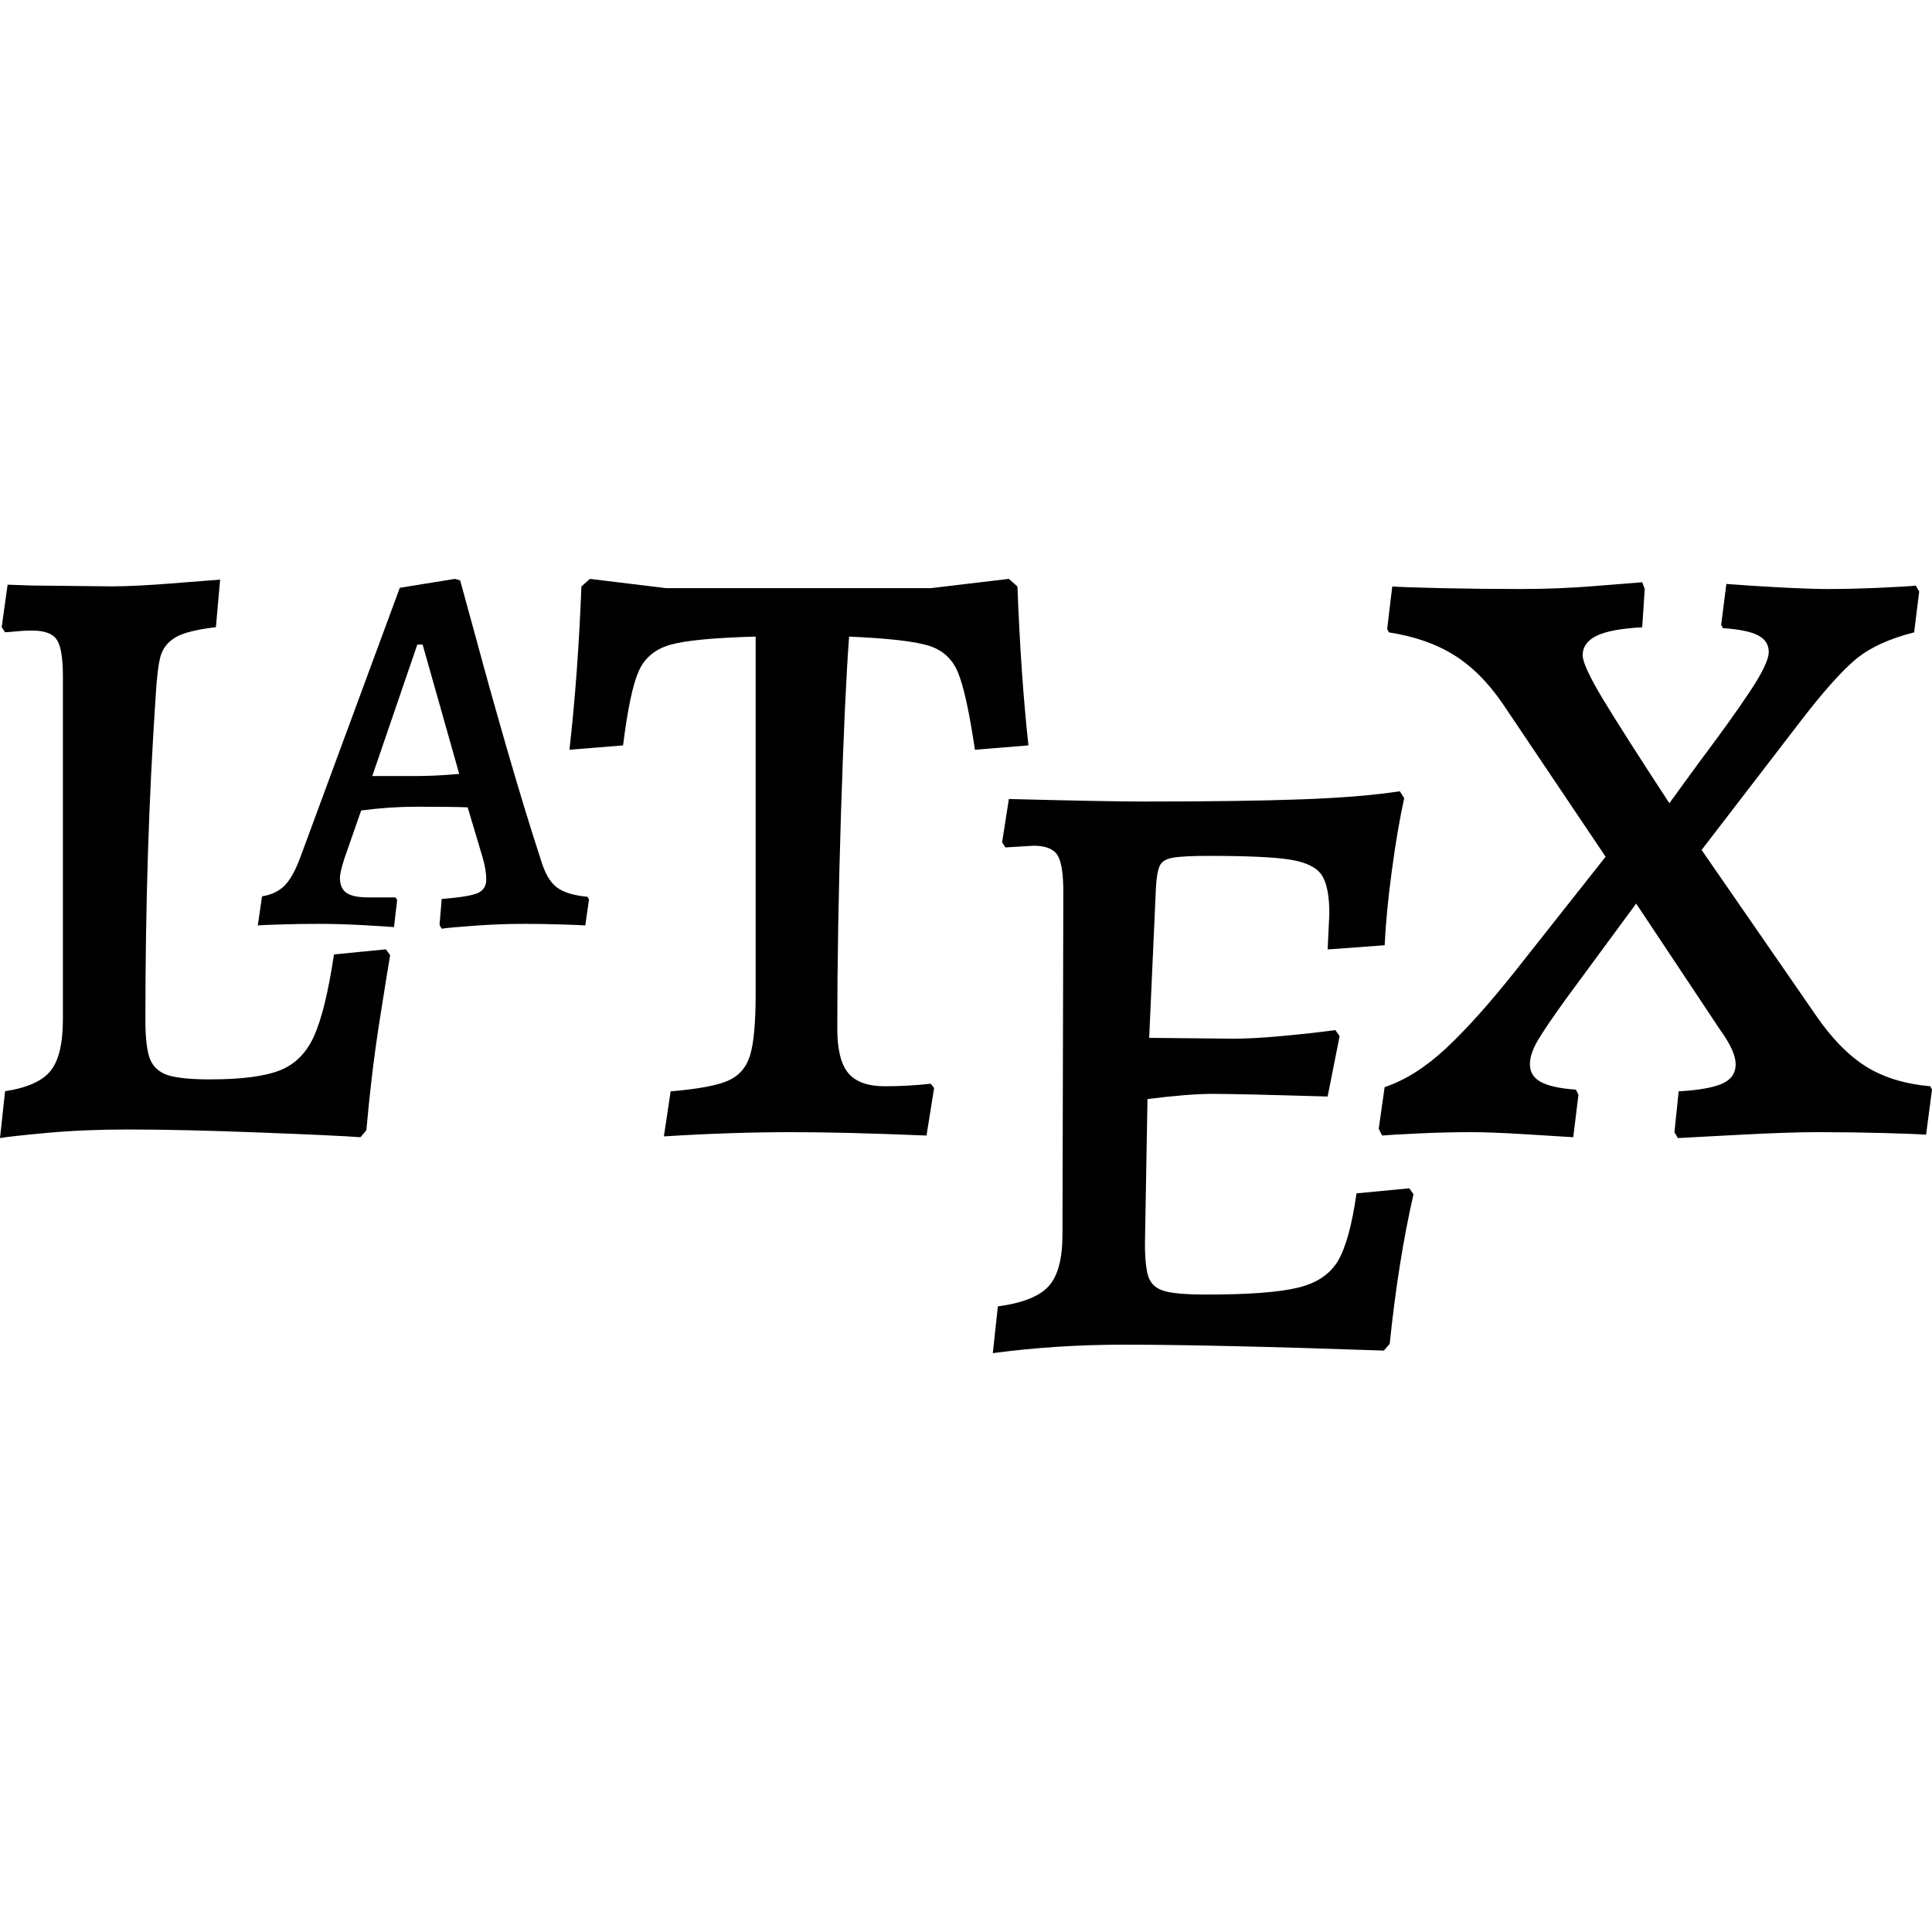 <svg xmlns="http://www.w3.org/2000/svg" style="isolation:isolate" width="16" height="16" viewBox="0 0 16 16">
 <path fill="#000000" fill-rule="evenodd" d="M 0 9.425 L 0.042 9.037 L 0.042 9.037 Q 0.317 8.995 0.419 8.868 L 0.419 8.868 L 0.419 8.868 Q 0.521 8.742 0.521 8.439 L 0.521 8.439 L 0.521 5.602 L 0.521 5.602 Q 0.521 5.377 0.472 5.3 L 0.472 5.3 L 0.472 5.3 Q 0.422 5.222 0.267 5.222 L 0.267 5.222 L 0.267 5.222 Q 0.197 5.222 0.13 5.229 L 0.13 5.229 L 0.13 5.229 Q 0.063 5.236 0.042 5.236 L 0.042 5.236 L 0.014 5.194 L 0.063 4.842 L 0.26 4.849 L 0.922 4.856 L 0.922 4.856 Q 1.112 4.856 1.418 4.832 L 1.418 4.832 L 1.418 4.832 Q 1.725 4.807 1.823 4.8 L 1.823 4.8 L 1.788 5.194 L 1.788 5.194 Q 1.549 5.222 1.454 5.278 L 1.454 5.278 L 1.454 5.278 Q 1.359 5.335 1.33 5.433 L 1.33 5.433 L 1.33 5.433 Q 1.302 5.532 1.288 5.785 L 1.288 5.785 L 1.288 5.785 Q 1.204 7.031 1.204 8.446 L 1.204 8.446 L 1.204 8.446 Q 1.204 8.671 1.242 8.77 L 1.242 8.77 L 1.242 8.77 Q 1.281 8.868 1.39 8.904 L 1.39 8.904 L 1.39 8.904 Q 1.499 8.939 1.739 8.939 L 1.739 8.939 L 1.739 8.939 Q 2.126 8.939 2.316 8.865 L 2.316 8.865 L 2.316 8.865 Q 2.506 8.791 2.601 8.58 L 2.601 8.58 L 2.601 8.58 Q 2.696 8.369 2.766 7.904 L 2.766 7.904 L 3.196 7.862 L 3.231 7.911 L 3.231 7.911 Q 3.21 8.031 3.143 8.457 L 3.143 8.457 L 3.143 8.457 Q 3.076 8.883 3.034 9.361 L 3.034 9.361 L 2.985 9.418 L 2.985 9.418 Q 2.788 9.403 2.15 9.379 L 2.15 9.379 L 2.15 9.379 Q 1.513 9.354 1.056 9.354 L 1.056 9.354 L 1.056 9.354 Q 0.697 9.354 0.391 9.382 L 0.391 9.382 L 0.391 9.382 Q 0.084 9.41 0 9.425 L 0 9.425 L 0 9.425 L 0 9.425 L 0 9.425 Z M 3.083 6.427 L 3.434 6.427 L 3.434 6.427 Q 3.61 6.427 3.803 6.409 L 3.803 6.409 L 3.5 5.338 L 3.456 5.338 L 3.083 6.427 L 3.083 6.427 L 3.083 6.427 L 3.083 6.427 L 3.083 6.427 Z M 5.498 9.411 L 5.554 9.038 L 5.554 9.038 Q 5.892 9.01 6.029 8.95 L 6.029 8.95 L 6.029 8.95 Q 6.166 8.89 6.212 8.739 L 6.212 8.739 L 6.212 8.739 Q 6.258 8.588 6.258 8.229 L 6.258 8.229 L 6.258 5.272 L 6.258 5.272 Q 5.744 5.286 5.554 5.339 L 5.554 5.339 L 5.554 5.339 Q 5.364 5.392 5.29 5.557 L 5.29 5.557 L 5.29 5.557 Q 5.216 5.723 5.16 6.173 L 5.16 6.173 L 4.716 6.209 L 4.716 6.209 Q 4.787 5.582 4.815 4.857 L 4.815 4.857 L 4.885 4.794 L 5.519 4.871 L 7.708 4.871 L 8.355 4.794 L 8.426 4.857 L 8.426 4.857 Q 8.454 5.596 8.517 6.173 L 8.517 6.173 L 8.074 6.209 L 8.074 6.209 Q 8.004 5.737 7.933 5.568 L 7.933 5.568 L 7.933 5.568 Q 7.863 5.399 7.687 5.346 L 7.687 5.346 L 7.687 5.346 Q 7.511 5.293 7.032 5.272 L 7.032 5.272 L 7.032 5.272 Q 6.997 5.73 6.965 6.722 L 6.965 6.722 L 6.965 6.722 Q 6.934 7.715 6.934 8.517 L 6.934 8.517 L 6.934 8.517 Q 6.934 8.778 7.025 8.887 L 7.025 8.887 L 7.025 8.887 Q 7.117 8.996 7.328 8.996 L 7.328 8.996 L 7.328 8.996 Q 7.518 8.996 7.708 8.975 L 7.708 8.975 L 7.736 9.01 L 7.673 9.404 L 7.673 9.404 Q 6.997 9.376 6.553 9.376 L 6.553 9.376 L 6.553 9.376 Q 6.061 9.376 5.498 9.411 L 5.498 9.411 L 5.498 9.411 L 5.498 9.411 Z M 11.671 9.841 L 11.706 9.89 L 11.706 9.89 Q 11.579 10.446 11.509 11.129 L 11.509 11.129 L 11.46 11.185 L 11.46 11.185 Q 10.045 11.136 9.306 11.136 L 9.306 11.136 L 9.306 11.136 Q 8.75 11.136 8.222 11.206 L 8.222 11.206 L 8.264 10.819 L 8.264 10.819 Q 8.574 10.777 8.686 10.65 L 8.686 10.65 L 8.686 10.65 Q 8.799 10.524 8.799 10.221 L 8.799 10.221 L 8.806 7.384 L 8.806 7.384 Q 8.806 7.159 8.757 7.081 L 8.757 7.081 L 8.757 7.081 Q 8.707 7.004 8.56 7.004 L 8.56 7.004 L 8.327 7.018 L 8.299 6.976 L 8.355 6.617 L 8.355 6.617 Q 9.179 6.638 9.468 6.638 L 9.468 6.638 L 9.468 6.638 Q 10.284 6.638 10.773 6.62 L 10.773 6.62 L 10.773 6.62 Q 11.263 6.603 11.593 6.553 L 11.593 6.553 L 11.629 6.61 L 11.629 6.61 Q 11.572 6.87 11.527 7.208 L 11.527 7.208 L 11.527 7.208 Q 11.481 7.546 11.467 7.828 L 11.467 7.828 L 10.995 7.863 L 11.009 7.567 L 11.009 7.567 Q 11.009 7.342 10.946 7.247 L 10.946 7.247 L 10.946 7.247 Q 10.883 7.152 10.689 7.12 L 10.689 7.12 L 10.689 7.12 Q 10.495 7.088 10.017 7.088 L 10.017 7.088 L 10.017 7.088 Q 9.799 7.088 9.714 7.103 L 9.714 7.103 L 9.714 7.103 Q 9.63 7.117 9.605 7.169 L 9.605 7.169 L 9.605 7.169 Q 9.58 7.222 9.573 7.349 L 9.573 7.349 L 9.517 8.595 L 10.214 8.602 L 10.214 8.602 Q 10.369 8.602 10.604 8.581 L 10.604 8.581 L 10.604 8.581 Q 10.84 8.56 11.059 8.531 L 11.059 8.531 L 11.094 8.581 L 10.995 9.081 L 10.995 9.081 Q 10.256 9.059 10.045 9.059 L 10.045 9.059 L 10.045 9.059 Q 9.841 9.059 9.503 9.102 L 9.503 9.102 L 9.482 10.298 L 9.482 10.298 Q 9.482 10.495 9.513 10.58 L 9.513 10.58 L 9.513 10.58 Q 9.545 10.664 9.644 10.692 L 9.644 10.692 L 9.644 10.692 Q 9.742 10.721 9.989 10.721 L 9.989 10.721 L 9.989 10.721 Q 10.516 10.721 10.749 10.664 L 10.749 10.664 L 10.749 10.664 Q 10.981 10.608 11.08 10.443 L 11.08 10.443 L 11.08 10.443 Q 11.178 10.277 11.234 9.883 L 11.234 9.883 L 11.671 9.841 L 11.671 9.841 Z M 3.658 7.691 L 3.64 7.66 L 3.658 7.445 L 3.658 7.445 Q 3.882 7.427 3.954 7.397 L 3.954 7.397 L 3.954 7.397 Q 4.027 7.366 4.027 7.283 L 4.027 7.283 L 4.027 7.283 Q 4.027 7.204 3.996 7.098 L 3.996 7.098 L 3.873 6.686 L 3.873 6.686 Q 3.763 6.681 3.443 6.681 L 3.443 6.681 L 3.443 6.681 Q 3.228 6.681 2.991 6.712 L 2.991 6.712 L 2.85 7.116 L 2.85 7.116 Q 2.815 7.23 2.815 7.269 L 2.815 7.269 L 2.815 7.269 Q 2.815 7.357 2.87 7.395 L 2.87 7.395 L 2.87 7.395 Q 2.925 7.432 3.052 7.432 L 3.052 7.432 L 3.276 7.432 L 3.289 7.454 L 3.263 7.678 L 3.263 7.678 Q 3.206 7.673 3.013 7.662 L 3.013 7.662 L 3.013 7.662 Q 2.819 7.651 2.639 7.651 L 2.639 7.651 L 2.639 7.651 Q 2.468 7.651 2.326 7.656 L 2.326 7.656 L 2.326 7.656 Q 2.183 7.66 2.135 7.664 L 2.135 7.664 L 2.17 7.423 L 2.17 7.423 Q 2.284 7.405 2.354 7.337 L 2.354 7.337 L 2.354 7.337 Q 2.424 7.269 2.486 7.103 L 2.486 7.103 L 3.311 4.868 L 3.768 4.794 L 3.811 4.807 L 3.811 4.807 Q 3.842 4.917 3.948 5.307 L 3.948 5.307 L 3.948 5.307 Q 4.053 5.698 4.202 6.214 L 4.202 6.214 L 4.202 6.214 Q 4.351 6.729 4.479 7.12 L 4.479 7.12 L 4.479 7.12 Q 4.527 7.283 4.608 7.346 L 4.608 7.346 L 4.608 7.346 Q 4.689 7.41 4.865 7.427 L 4.865 7.427 L 4.878 7.449 L 4.847 7.664 L 4.847 7.664 Q 4.795 7.66 4.648 7.656 L 4.648 7.656 L 4.648 7.656 Q 4.501 7.651 4.351 7.651 L 4.351 7.651 L 4.351 7.651 Q 4.128 7.651 3.921 7.667 L 3.921 7.667 L 3.921 7.667 Q 3.715 7.682 3.658 7.691 L 3.658 7.691 L 3.658 7.691 L 3.658 7.691 L 3.658 7.691 L 3.658 7.691 Z M 13.895 9.425 L 13.867 9.376 L 13.902 9.038 L 13.902 9.038 Q 14.149 9.024 14.261 8.975 L 14.261 8.975 L 14.261 8.975 Q 14.374 8.926 14.374 8.813 L 14.374 8.813 L 14.374 8.813 Q 14.374 8.707 14.247 8.531 L 14.247 8.531 L 13.55 7.483 L 12.98 8.257 L 12.98 8.257 Q 12.797 8.51 12.734 8.619 L 12.734 8.619 L 12.734 8.619 Q 12.67 8.729 12.67 8.813 L 12.67 8.813 L 12.67 8.813 Q 12.67 8.912 12.762 8.961 L 12.762 8.961 L 12.762 8.961 Q 12.853 9.01 13.051 9.024 L 13.051 9.024 L 13.072 9.066 L 13.029 9.418 L 13.029 9.418 Q 12.931 9.411 12.642 9.394 L 12.642 9.394 L 12.642 9.394 Q 12.354 9.376 12.192 9.376 L 12.192 9.376 L 12.192 9.376 Q 11.96 9.376 11.741 9.387 L 11.741 9.387 L 11.741 9.387 Q 11.523 9.397 11.446 9.404 L 11.446 9.404 L 11.418 9.348 L 11.467 9.003 L 11.467 9.003 Q 11.72 8.919 11.974 8.683 L 11.974 8.683 L 11.974 8.683 Q 12.227 8.447 12.551 8.039 L 12.551 8.039 L 13.297 7.095 L 12.445 5.828 L 12.445 5.828 Q 12.262 5.561 12.04 5.424 L 12.04 5.424 L 12.04 5.424 Q 11.819 5.286 11.502 5.237 L 11.502 5.237 L 11.488 5.209 L 11.53 4.857 L 11.53 4.857 Q 11.636 4.864 11.945 4.871 L 11.945 4.871 L 11.945 4.871 Q 12.255 4.878 12.593 4.878 L 12.593 4.878 L 12.593 4.878 Q 12.91 4.878 13.212 4.853 L 13.212 4.853 L 13.212 4.853 Q 13.515 4.829 13.6 4.822 L 13.6 4.822 L 13.621 4.878 L 13.6 5.195 L 13.6 5.195 Q 13.339 5.209 13.223 5.265 L 13.223 5.265 L 13.223 5.265 Q 13.107 5.322 13.107 5.427 L 13.107 5.427 L 13.107 5.427 Q 13.107 5.512 13.279 5.797 L 13.279 5.797 L 13.279 5.797 Q 13.452 6.082 13.825 6.652 L 13.825 6.652 L 14.071 6.314 L 14.071 6.314 Q 14.346 5.948 14.497 5.719 L 14.497 5.719 L 14.497 5.719 Q 14.648 5.491 14.648 5.399 L 14.648 5.399 L 14.648 5.399 Q 14.648 5.308 14.56 5.262 L 14.56 5.262 L 14.56 5.262 Q 14.473 5.216 14.268 5.202 L 14.268 5.202 L 14.254 5.174 L 14.297 4.836 L 14.494 4.85 L 14.494 4.85 Q 14.599 4.857 14.807 4.868 L 14.807 4.868 L 14.807 4.868 Q 15.015 4.878 15.134 4.878 L 15.134 4.878 L 15.134 4.878 Q 15.324 4.878 15.56 4.868 L 15.56 4.868 L 15.56 4.868 Q 15.796 4.857 15.866 4.85 L 15.866 4.85 L 15.894 4.899 L 15.852 5.237 L 15.852 5.237 Q 15.542 5.315 15.366 5.462 L 15.366 5.462 L 15.366 5.462 Q 15.19 5.61 14.909 5.976 L 14.909 5.976 L 14.092 7.039 L 15.036 8.405 L 15.036 8.405 Q 15.233 8.693 15.451 8.831 L 15.451 8.831 L 15.451 8.831 Q 15.669 8.968 15.986 8.996 L 15.986 8.996 L 16 9.024 L 15.951 9.397 L 15.951 9.397 Q 15.852 9.39 15.592 9.383 L 15.592 9.383 L 15.592 9.383 Q 15.331 9.376 15.057 9.376 L 15.057 9.376 L 15.057 9.376 Q 14.817 9.376 14.42 9.397 L 14.42 9.397 L 14.42 9.397 Q 14.022 9.418 13.895 9.425 L 13.895 9.425 Z"/>
</svg>
